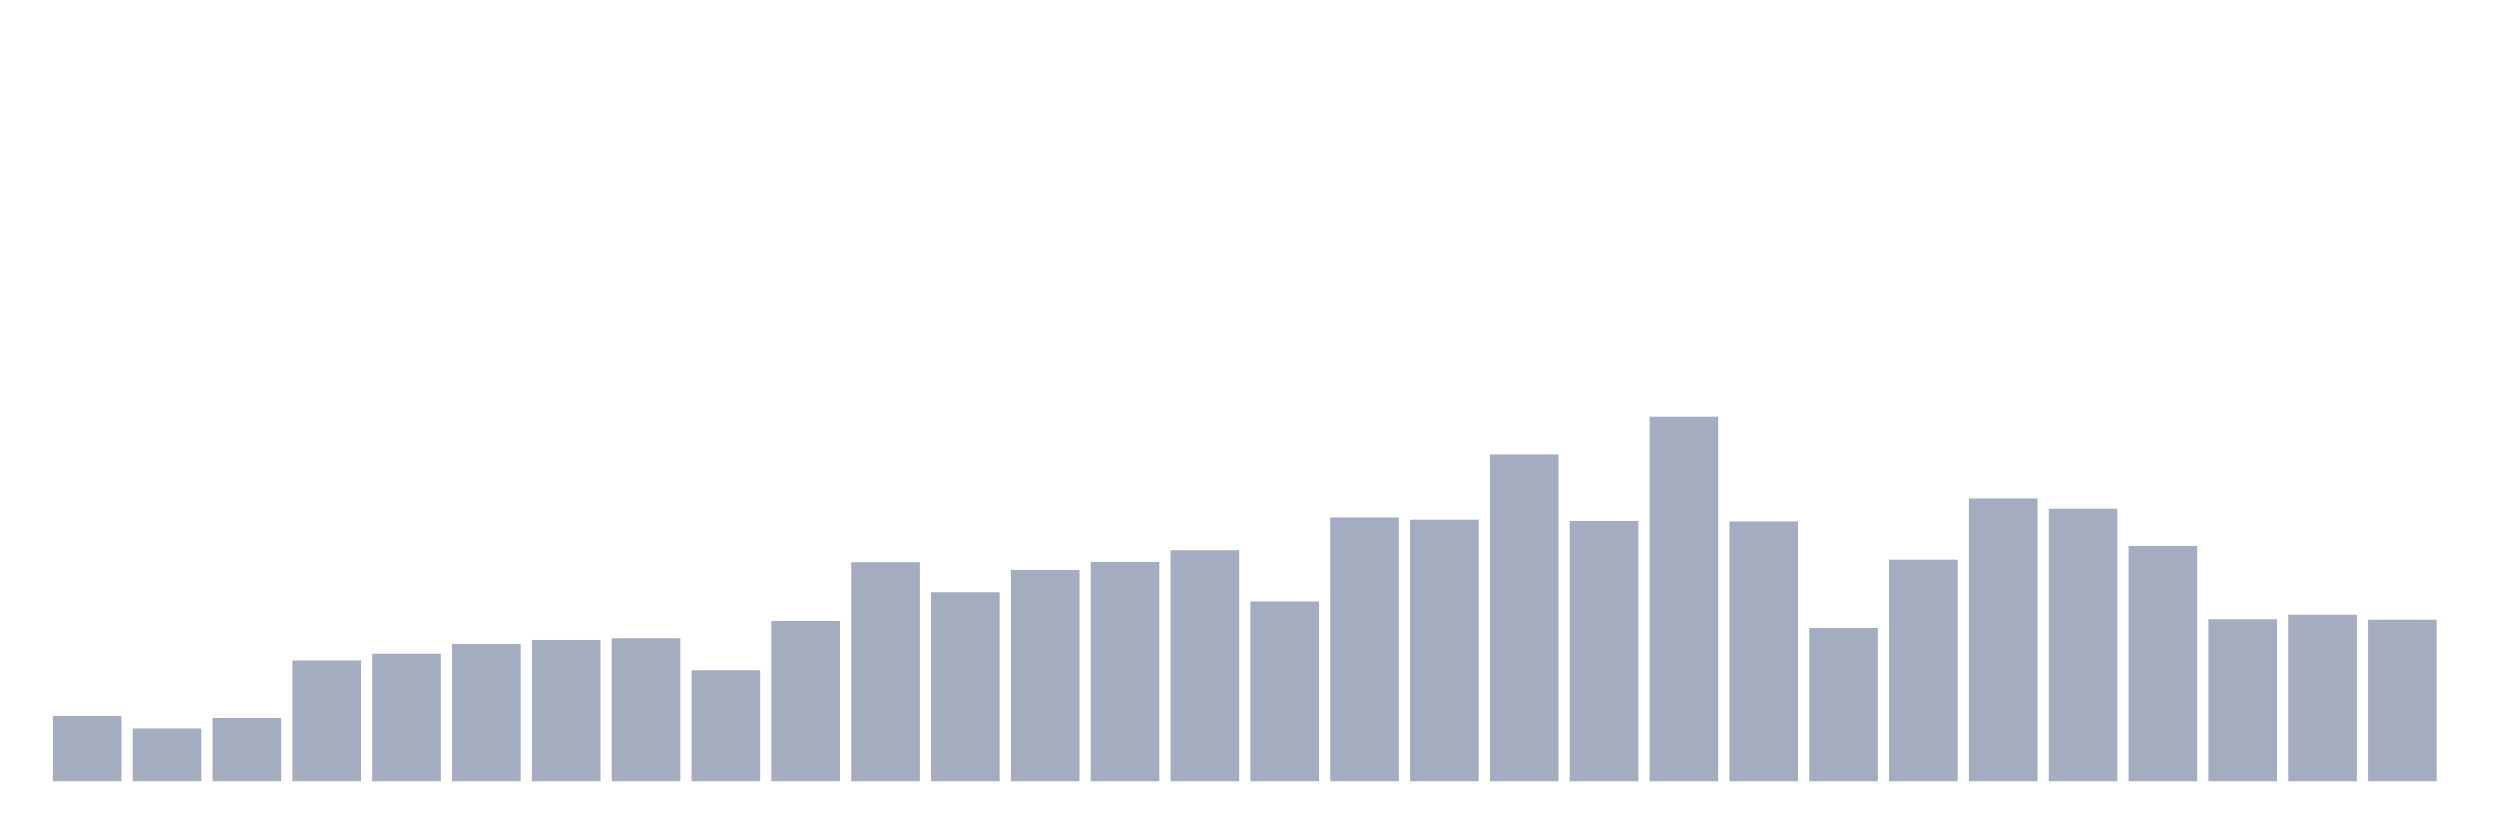 <svg xmlns="http://www.w3.org/2000/svg" viewBox="0 0 480 160"><g transform="translate(10,10)"><rect class="bar" x="0.153" width="13.175" y="127.469" height="12.531" fill="rgb(164,173,192)"></rect><rect class="bar" x="15.482" width="13.175" y="129.87" height="10.13" fill="rgb(164,173,192)"></rect><rect class="bar" x="30.81" width="13.175" y="127.853" height="12.147" fill="rgb(164,173,192)"></rect><rect class="bar" x="46.138" width="13.175" y="116.811" height="23.189" fill="rgb(164,173,192)"></rect><rect class="bar" x="61.466" width="13.175" y="115.514" height="24.486" fill="rgb(164,173,192)"></rect><rect class="bar" x="76.794" width="13.175" y="113.642" height="26.358" fill="rgb(164,173,192)"></rect><rect class="bar" x="92.123" width="13.175" y="112.874" height="27.126" fill="rgb(164,173,192)"></rect><rect class="bar" x="107.451" width="13.175" y="112.538" height="27.462" fill="rgb(164,173,192)"></rect><rect class="bar" x="122.779" width="13.175" y="118.683" height="21.317" fill="rgb(164,173,192)"></rect><rect class="bar" x="138.107" width="13.175" y="109.225" height="30.775" fill="rgb(164,173,192)"></rect><rect class="bar" x="153.436" width="13.175" y="97.942" height="42.058" fill="rgb(164,173,192)"></rect><rect class="bar" x="168.764" width="13.175" y="103.704" height="36.296" fill="rgb(164,173,192)"></rect><rect class="bar" x="184.092" width="13.175" y="99.431" height="40.569" fill="rgb(164,173,192)"></rect><rect class="bar" x="199.42" width="13.175" y="97.894" height="42.106" fill="rgb(164,173,192)"></rect><rect class="bar" x="214.748" width="13.175" y="95.638" height="44.362" fill="rgb(164,173,192)"></rect><rect class="bar" x="230.077" width="13.175" y="105.48" height="34.52" fill="rgb(164,173,192)"></rect><rect class="bar" x="245.405" width="13.175" y="89.348" height="50.652" fill="rgb(164,173,192)"></rect><rect class="bar" x="260.733" width="13.175" y="89.781" height="50.219" fill="rgb(164,173,192)"></rect><rect class="bar" x="276.061" width="13.175" y="77.25" height="62.75" fill="rgb(164,173,192)"></rect><rect class="bar" x="291.39" width="13.175" y="90.021" height="49.979" fill="rgb(164,173,192)"></rect><rect class="bar" x="306.718" width="13.175" y="70" height="70" fill="rgb(164,173,192)"></rect><rect class="bar" x="322.046" width="13.175" y="90.117" height="49.883" fill="rgb(164,173,192)"></rect><rect class="bar" x="337.374" width="13.175" y="110.569" height="29.431" fill="rgb(164,173,192)"></rect><rect class="bar" x="352.702" width="13.175" y="97.462" height="42.538" fill="rgb(164,173,192)"></rect><rect class="bar" x="368.031" width="13.175" y="85.7" height="54.3" fill="rgb(164,173,192)"></rect><rect class="bar" x="383.359" width="13.175" y="87.668" height="52.332" fill="rgb(164,173,192)"></rect><rect class="bar" x="398.687" width="13.175" y="94.822" height="45.178" fill="rgb(164,173,192)"></rect><rect class="bar" x="414.015" width="13.175" y="108.889" height="31.111" fill="rgb(164,173,192)"></rect><rect class="bar" x="429.344" width="13.175" y="108.025" height="31.975" fill="rgb(164,173,192)"></rect><rect class="bar" x="444.672" width="13.175" y="108.985" height="31.015" fill="rgb(164,173,192)"></rect></g></svg>